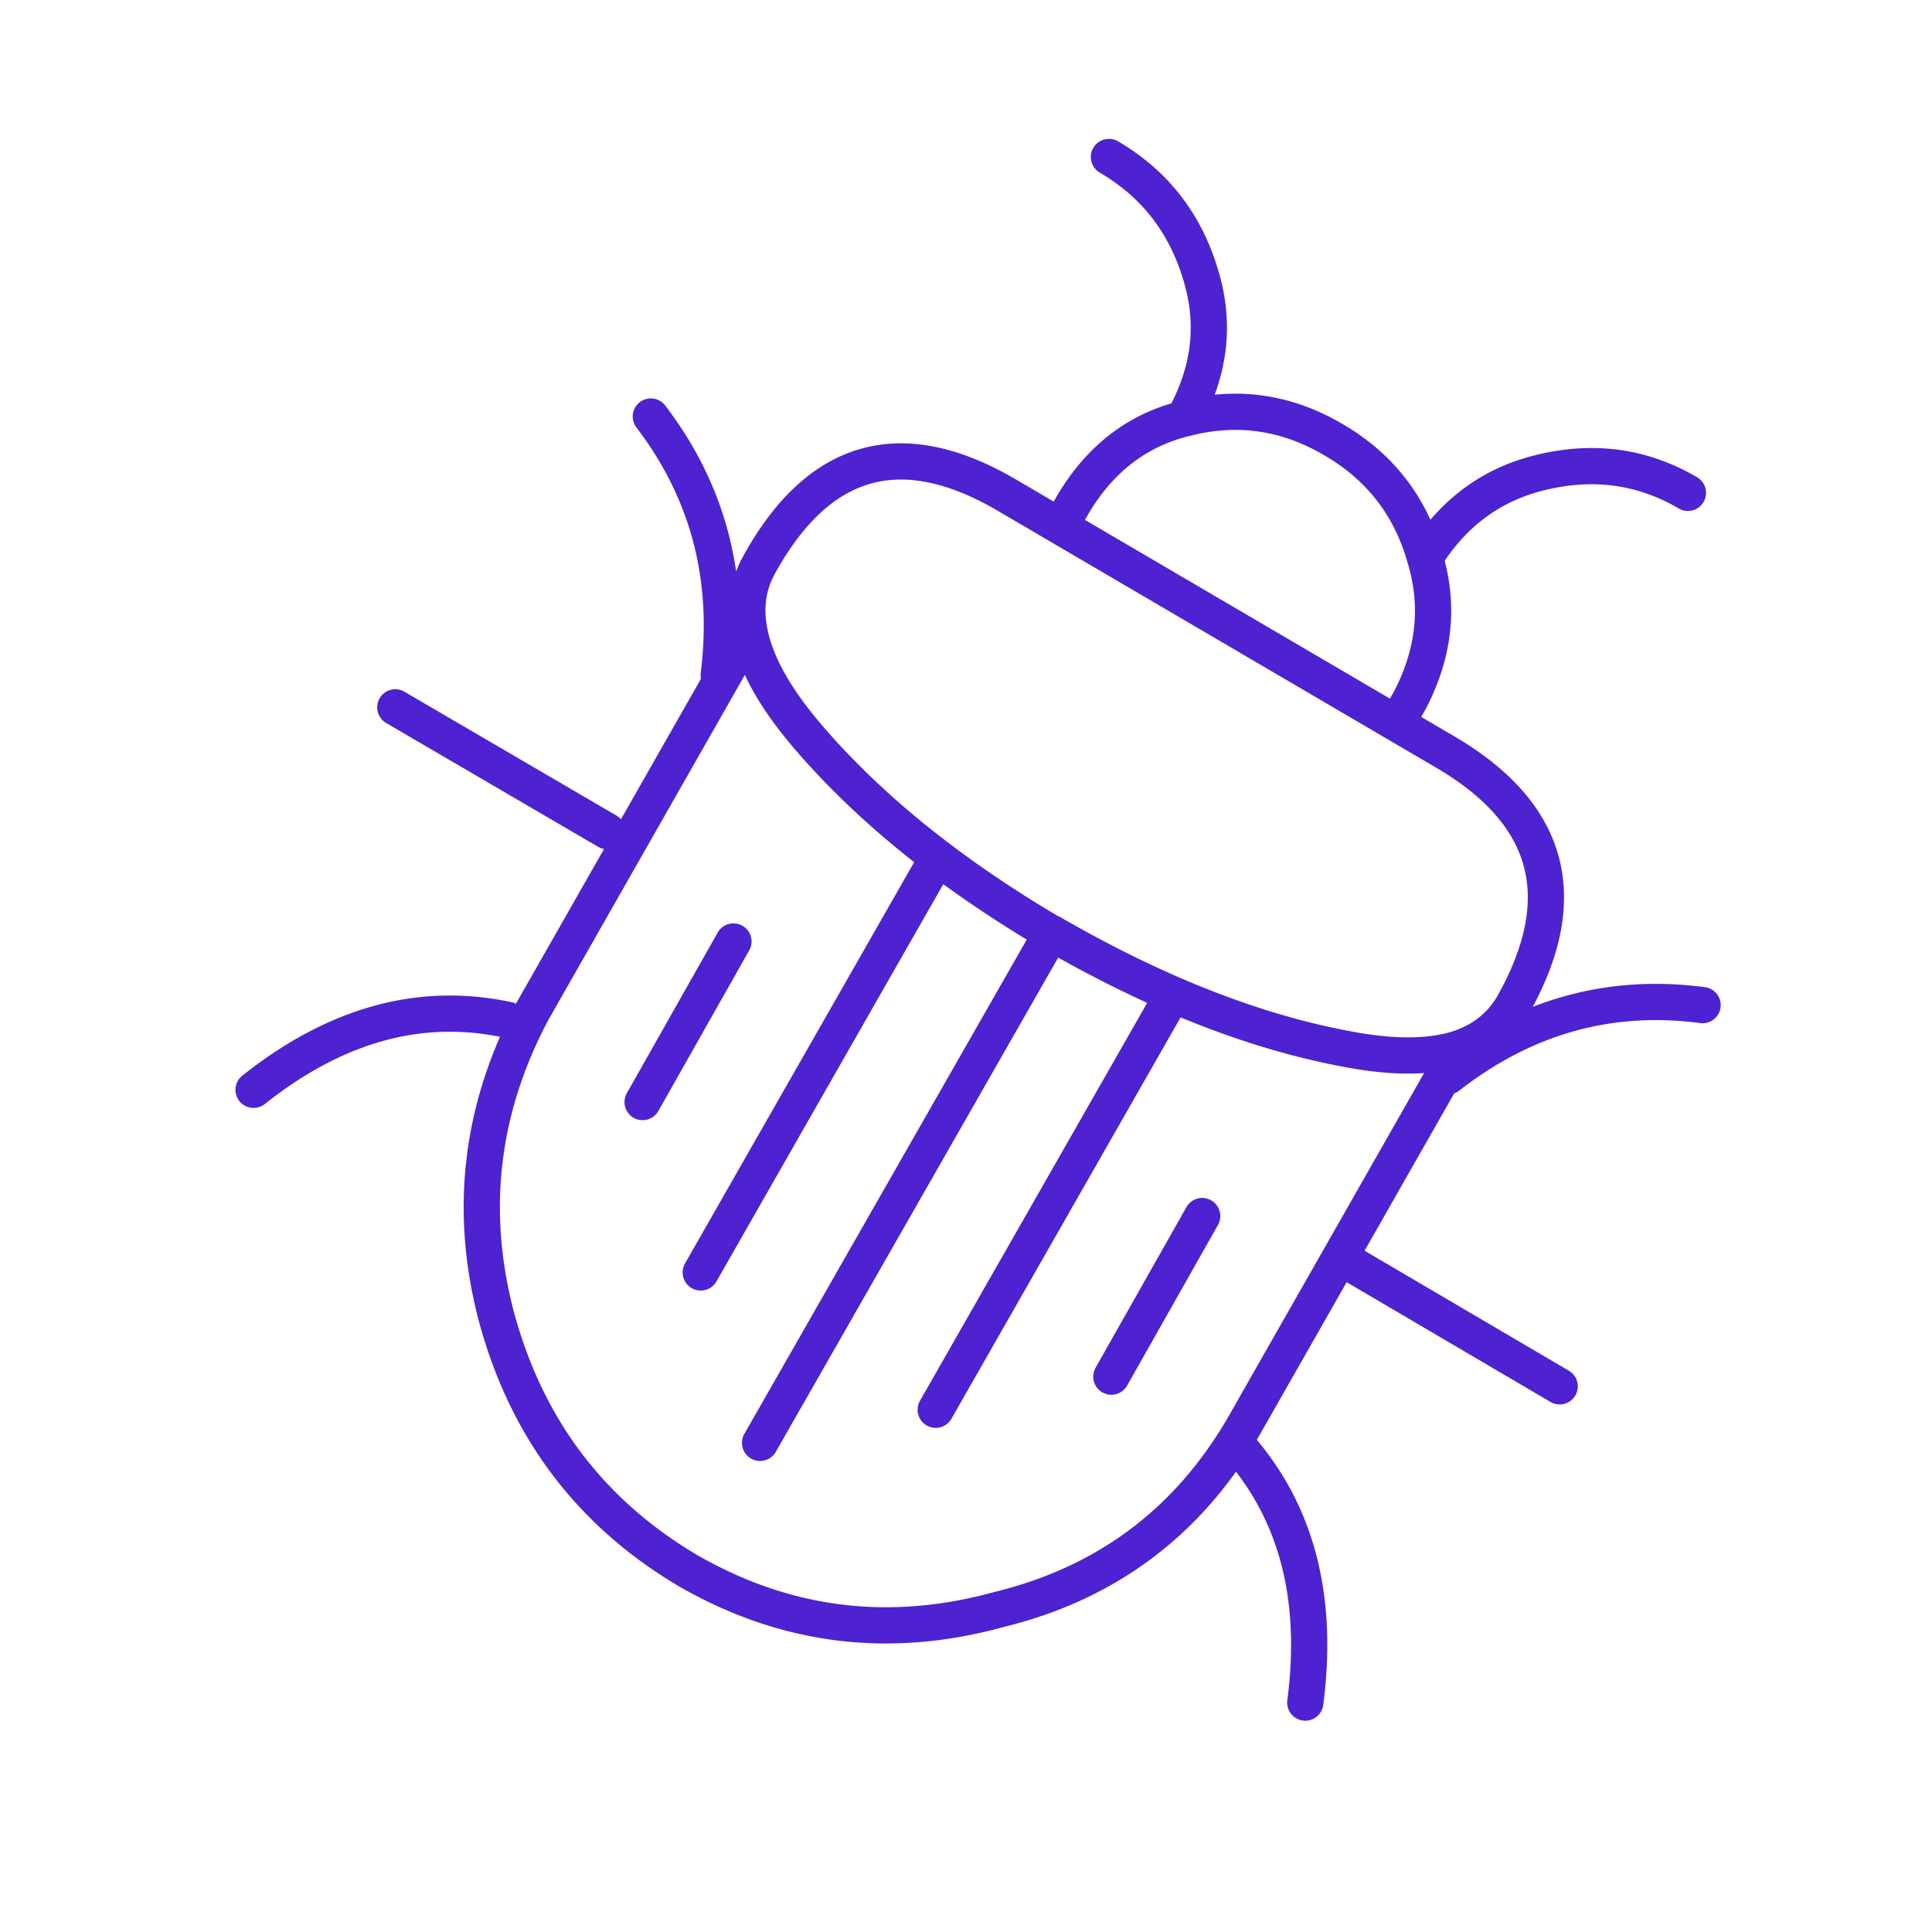 <svg height="80" width="80" xmlns="http://www.w3.org/2000/svg"><path d="M10.5 45.127c3.41-2.708 6.921-3.672 10.532-2.894M16.368 29.29l8.777 5.127m3.871 18.272l9.68-16.952M54.049 70.5c.57-4.365-.367-7.918-2.808-10.659M26.609 45.634l3.761-6.649m8.376 19.39l9.68-16.954m-2.407 15.583l3.761-6.65M26.95 17.247c2.375 3.113 3.31 6.682 2.81 10.71m1.287-1.736c-.214-1.028-.089-1.967.377-2.817 2.474-4.5 5.9-5.466 10.281-2.894l18.106 10.609c4.414 2.571 5.35 6.09 2.809 10.557-.51.844-1.262 1.427-2.257 1.751m-28.89 16.319L43.537 38.63h-.025c-4.246-2.505-7.64-5.262-10.182-8.274-1.27-1.51-2.03-2.889-2.282-4.136-.235.317-.461.663-.677 1.04l-8.325 14.618c-2.14 4.027-2.641 8.223-1.505 12.588 1.237 4.636 3.88 8.155 7.925 10.558 4.046 2.334 8.342 2.875 12.89 1.624 4.447-1.083 7.823-3.604 10.13-7.563l8.326-14.618a16.4 16.4 0 00.552-1.04c-1.173.363-2.678.37-4.514.025-3.874-.71-7.978-2.318-12.313-4.822m21.046 18.775l-8.727-5.127M70.5 41.62c-3.845-.508-7.356.473-10.532 2.944m-15.905-23.04l.35-.609c1.137-1.928 2.71-3.13 4.715-3.603 2.14-.542 4.18-.238 6.12.913 1.905 1.117 3.159 2.741 3.76 4.873.603 1.997.385 3.975-.651 5.939l-.351.609M45.919 6.5c1.905 1.117 3.176 2.758 3.811 4.923.602 1.997.368 3.96-.702 5.888m20.864 3.097c-1.906-1.117-3.98-1.388-6.219-.812-1.973.507-3.528 1.675-4.664 3.502" fill="none" stroke="#4e22d0" stroke-linecap="round" stroke-linejoin="round" stroke-width="1.5"/></svg>